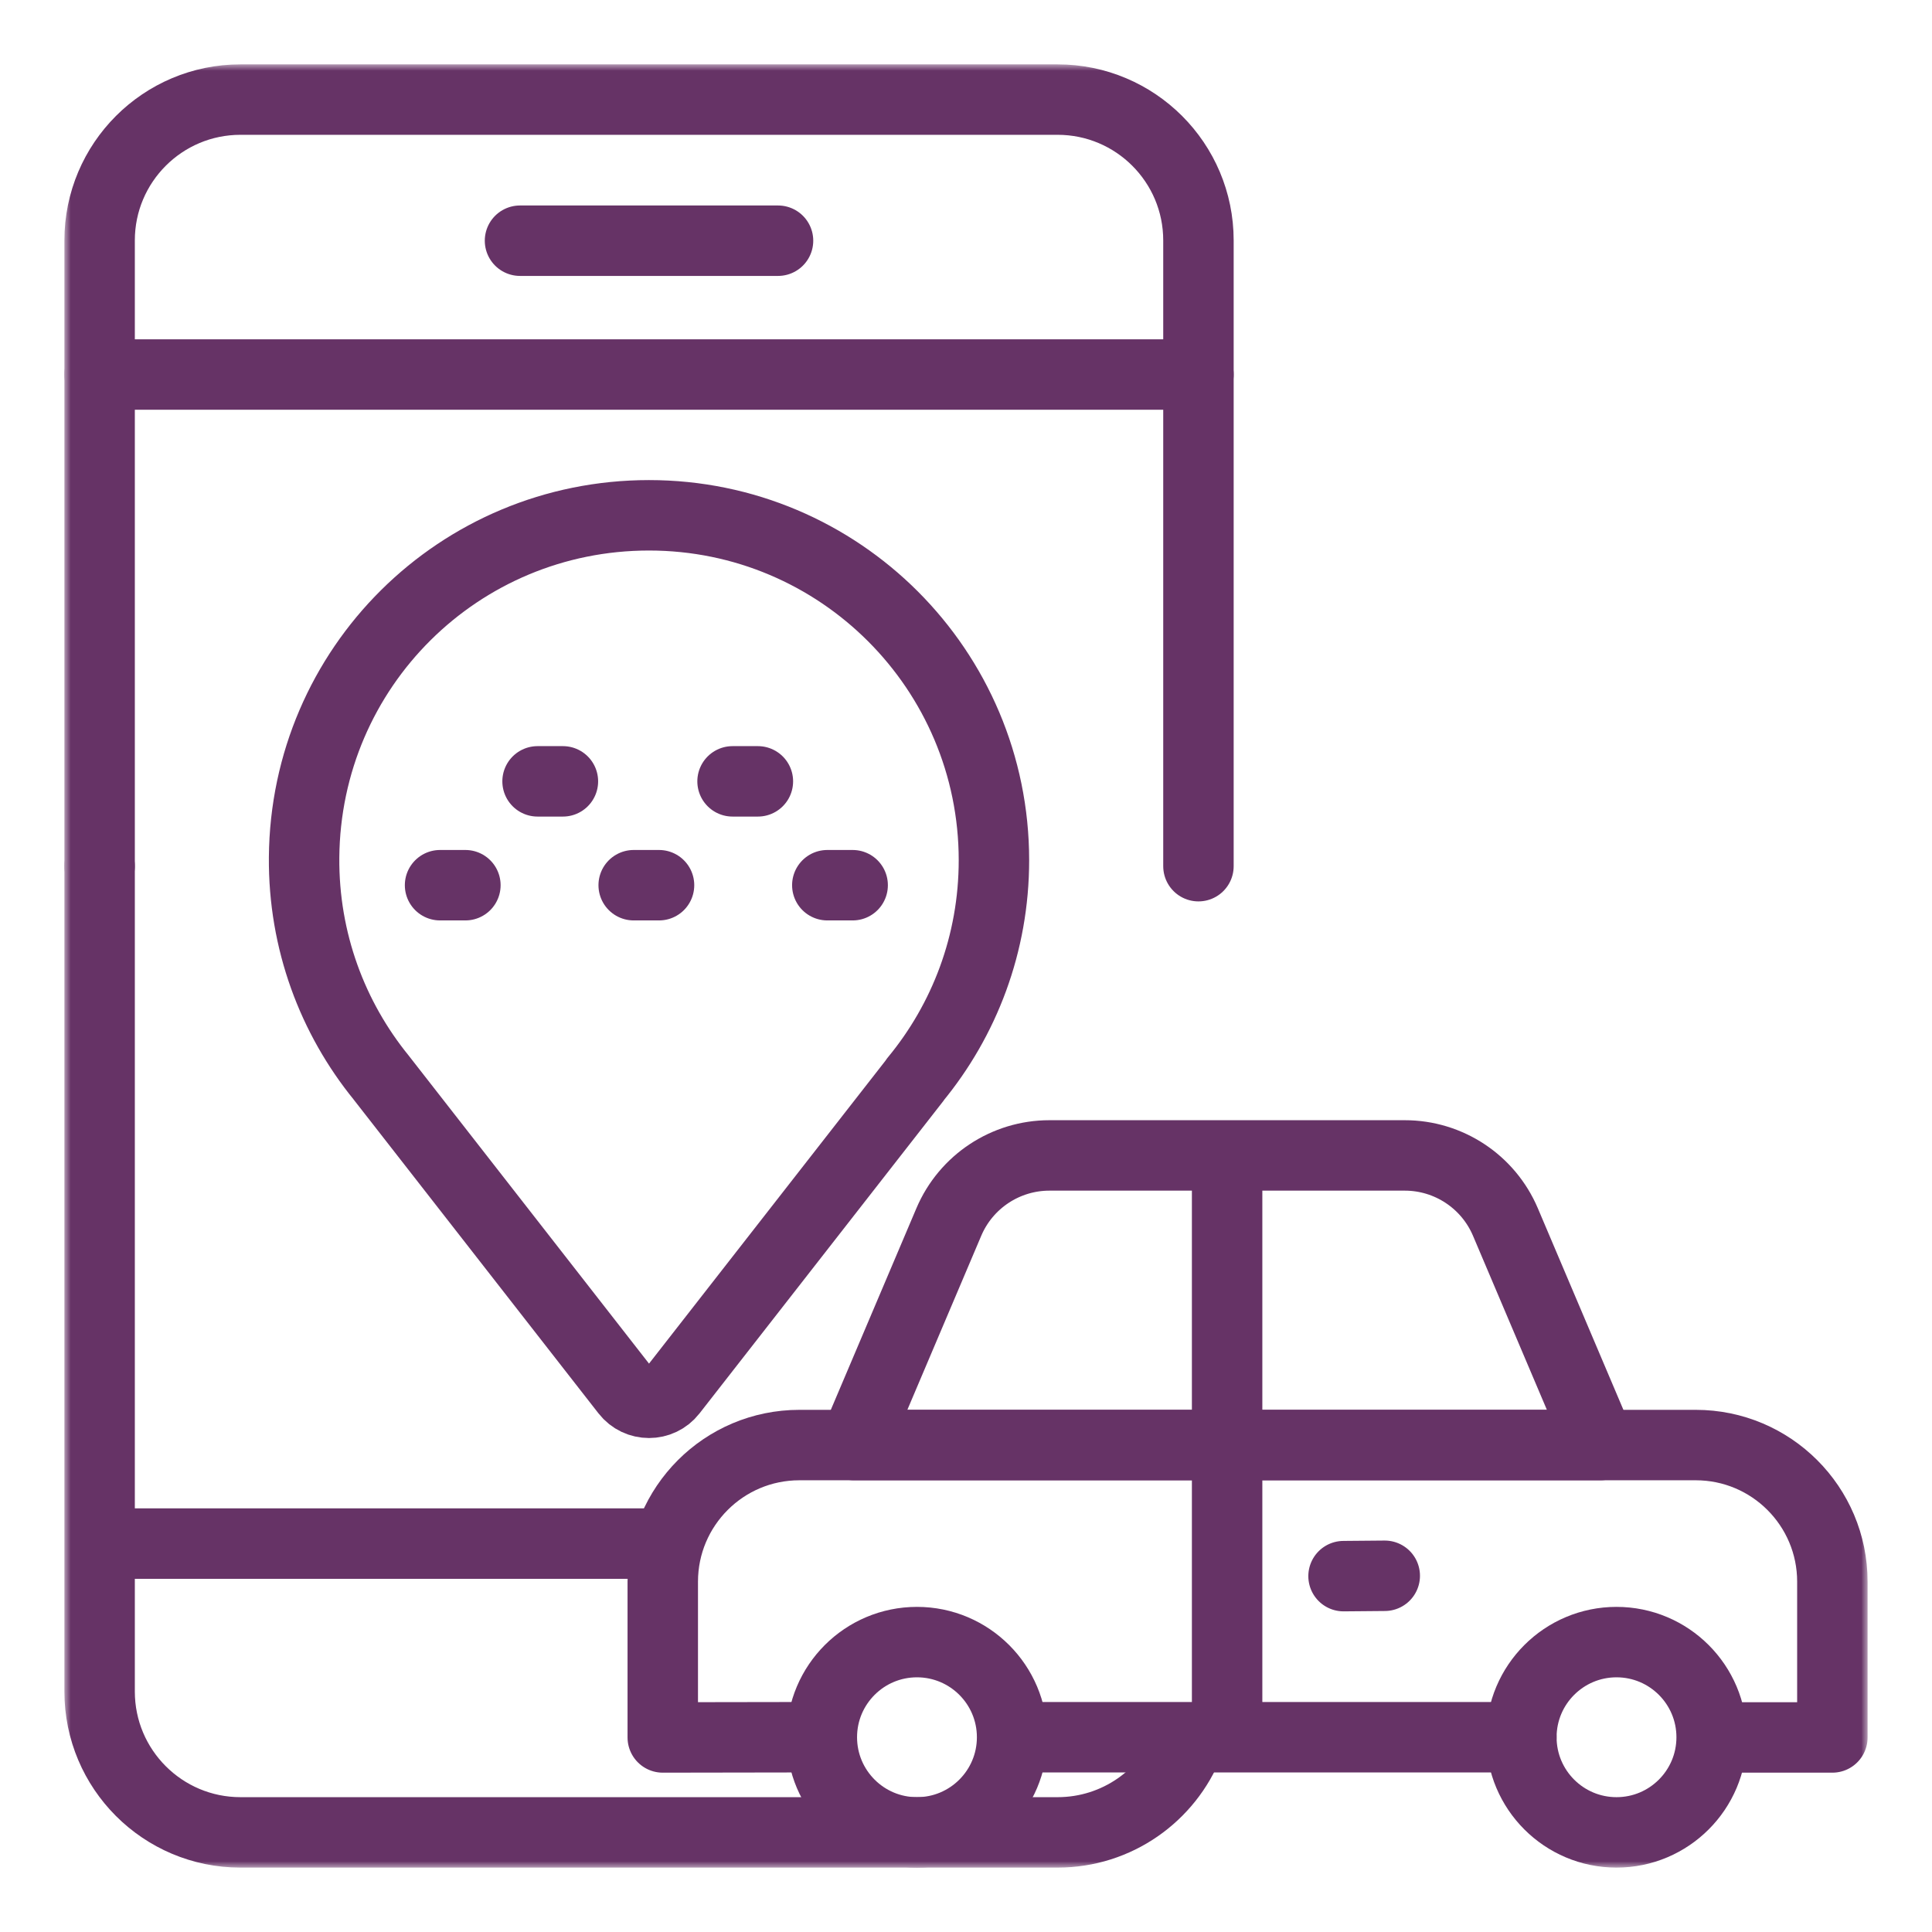 <svg width="150" height="150" viewBox="0 0 150 150" fill="none" xmlns="http://www.w3.org/2000/svg">
<path d="M40.373 18.688H60.406" stroke="#663366" stroke-width="5.469" stroke-miterlimit="10" stroke-linecap="round" stroke-linejoin="round"/>
<mask id="mask0_631_2522" style="mask-type:luminance" maskUnits="userSpaceOnUse" x="5" y="5" width="140" height="140">
<path d="M5 5H145V145H5V5Z" fill="white"/>
</mask>
<g mask="url(#mask0_631_2522)">
<path d="M7.734 67.25V18.669C7.734 12.628 12.631 7.732 18.672 7.732H82.109C88.15 7.732 93.047 12.628 93.047 18.669V67.25" stroke="#663366" stroke-width="5.469" stroke-miterlimit="10" stroke-linecap="round" stroke-linejoin="round"/>
<path d="M92.286 135.345C90.684 139.398 86.732 142.266 82.109 142.266H18.672C12.631 142.266 7.734 137.369 7.734 131.328V67.253" stroke="#663366" stroke-width="5.469" stroke-miterlimit="10" stroke-linecap="round" stroke-linejoin="round"/>
<path d="M7.734 29.078H93.047" stroke="#663366" stroke-width="5.469" stroke-miterlimit="10" stroke-linecap="round" stroke-linejoin="round"/>
<path d="M51.457 119.844H8.918" stroke="#663366" stroke-width="5.469" stroke-miterlimit="10" stroke-linecap="round" stroke-linejoin="round"/>
<path d="M77.169 66.788C77.169 51.997 65.18 40.008 50.389 40.008C35.64 40.008 23.727 51.822 23.61 66.571C23.559 73.066 25.821 79.031 29.621 83.694H29.619L48.623 108.052C49.52 109.201 51.259 109.202 52.156 108.052L71.06 83.833H71.045C74.871 79.202 77.169 73.263 77.169 66.788Z" stroke="#663366" stroke-width="5.469" stroke-miterlimit="10" stroke-linecap="round" stroke-linejoin="round"/>
<path d="M43.704 60.664H41.736" stroke="#663366" stroke-width="5.469" stroke-miterlimit="10" stroke-linecap="round" stroke-linejoin="round"/>
<path d="M58.842 60.664H56.875" stroke="#663366" stroke-width="5.469" stroke-miterlimit="10" stroke-linecap="round" stroke-linejoin="round"/>
<path d="M36.133 68.727H34.166" stroke="#663366" stroke-width="5.469" stroke-miterlimit="10" stroke-linecap="round" stroke-linejoin="round"/>
<path d="M51.167 68.727H49.199" stroke="#663366" stroke-width="5.469" stroke-miterlimit="10" stroke-linecap="round" stroke-linejoin="round"/>
<path d="M66.2 68.727H64.232" stroke="#663366" stroke-width="5.469" stroke-miterlimit="10" stroke-linecap="round" stroke-linejoin="round"/>
<path d="M78.58 134.879C78.58 130.8 75.273 127.492 71.193 127.492C67.114 127.492 63.807 130.8 63.807 134.879C63.807 138.958 67.114 142.266 71.193 142.266C75.273 142.266 78.58 138.958 78.58 134.879Z" stroke="#663366" stroke-width="5.469" stroke-miterlimit="10" stroke-linecap="round" stroke-linejoin="round"/>
<path d="M132.892 134.879C132.892 130.8 129.585 127.492 125.506 127.492C121.426 127.492 118.119 130.8 118.119 134.879C118.119 138.958 121.426 142.266 125.506 142.266C129.585 142.266 132.892 138.958 132.892 134.879Z" stroke="#663366" stroke-width="5.469" stroke-miterlimit="10" stroke-linecap="round" stroke-linejoin="round"/>
<path d="M135.124 134.895H142.265V122.802C142.265 116.944 137.515 112.194 131.657 112.194H98.349H98.346H62.065C56.206 112.194 51.457 116.944 51.457 122.802V134.895L63.277 134.876" stroke="#663366" stroke-width="5.469" stroke-miterlimit="10" stroke-linecap="round" stroke-linejoin="round"/>
<path d="M79.602 134.879H118.117" stroke="#663366" stroke-width="5.469" stroke-miterlimit="10" stroke-linecap="round" stroke-linejoin="round"/>
<path d="M95.273 90.963V112.195" stroke="#663366" stroke-width="5.469" stroke-miterlimit="10" stroke-linecap="round" stroke-linejoin="round"/>
<path d="M109.068 89.707H81.478C78.073 89.707 74.997 91.743 73.666 94.877L66.314 112.195H124.232L116.88 94.877C115.549 91.743 112.473 89.707 109.068 89.707Z" stroke="#663366" stroke-width="5.469" stroke-miterlimit="10" stroke-linecap="round" stroke-linejoin="round"/>
<path d="M95.273 133.711V112.196" stroke="#663366" stroke-width="5.469" stroke-miterlimit="10" stroke-linecap="round" stroke-linejoin="round"/>
<path d="M107.512 122.343L104.312 122.371" stroke="#663366" stroke-width="5.469" stroke-miterlimit="10" stroke-linecap="round" stroke-linejoin="round"/>
</g>
</svg>
